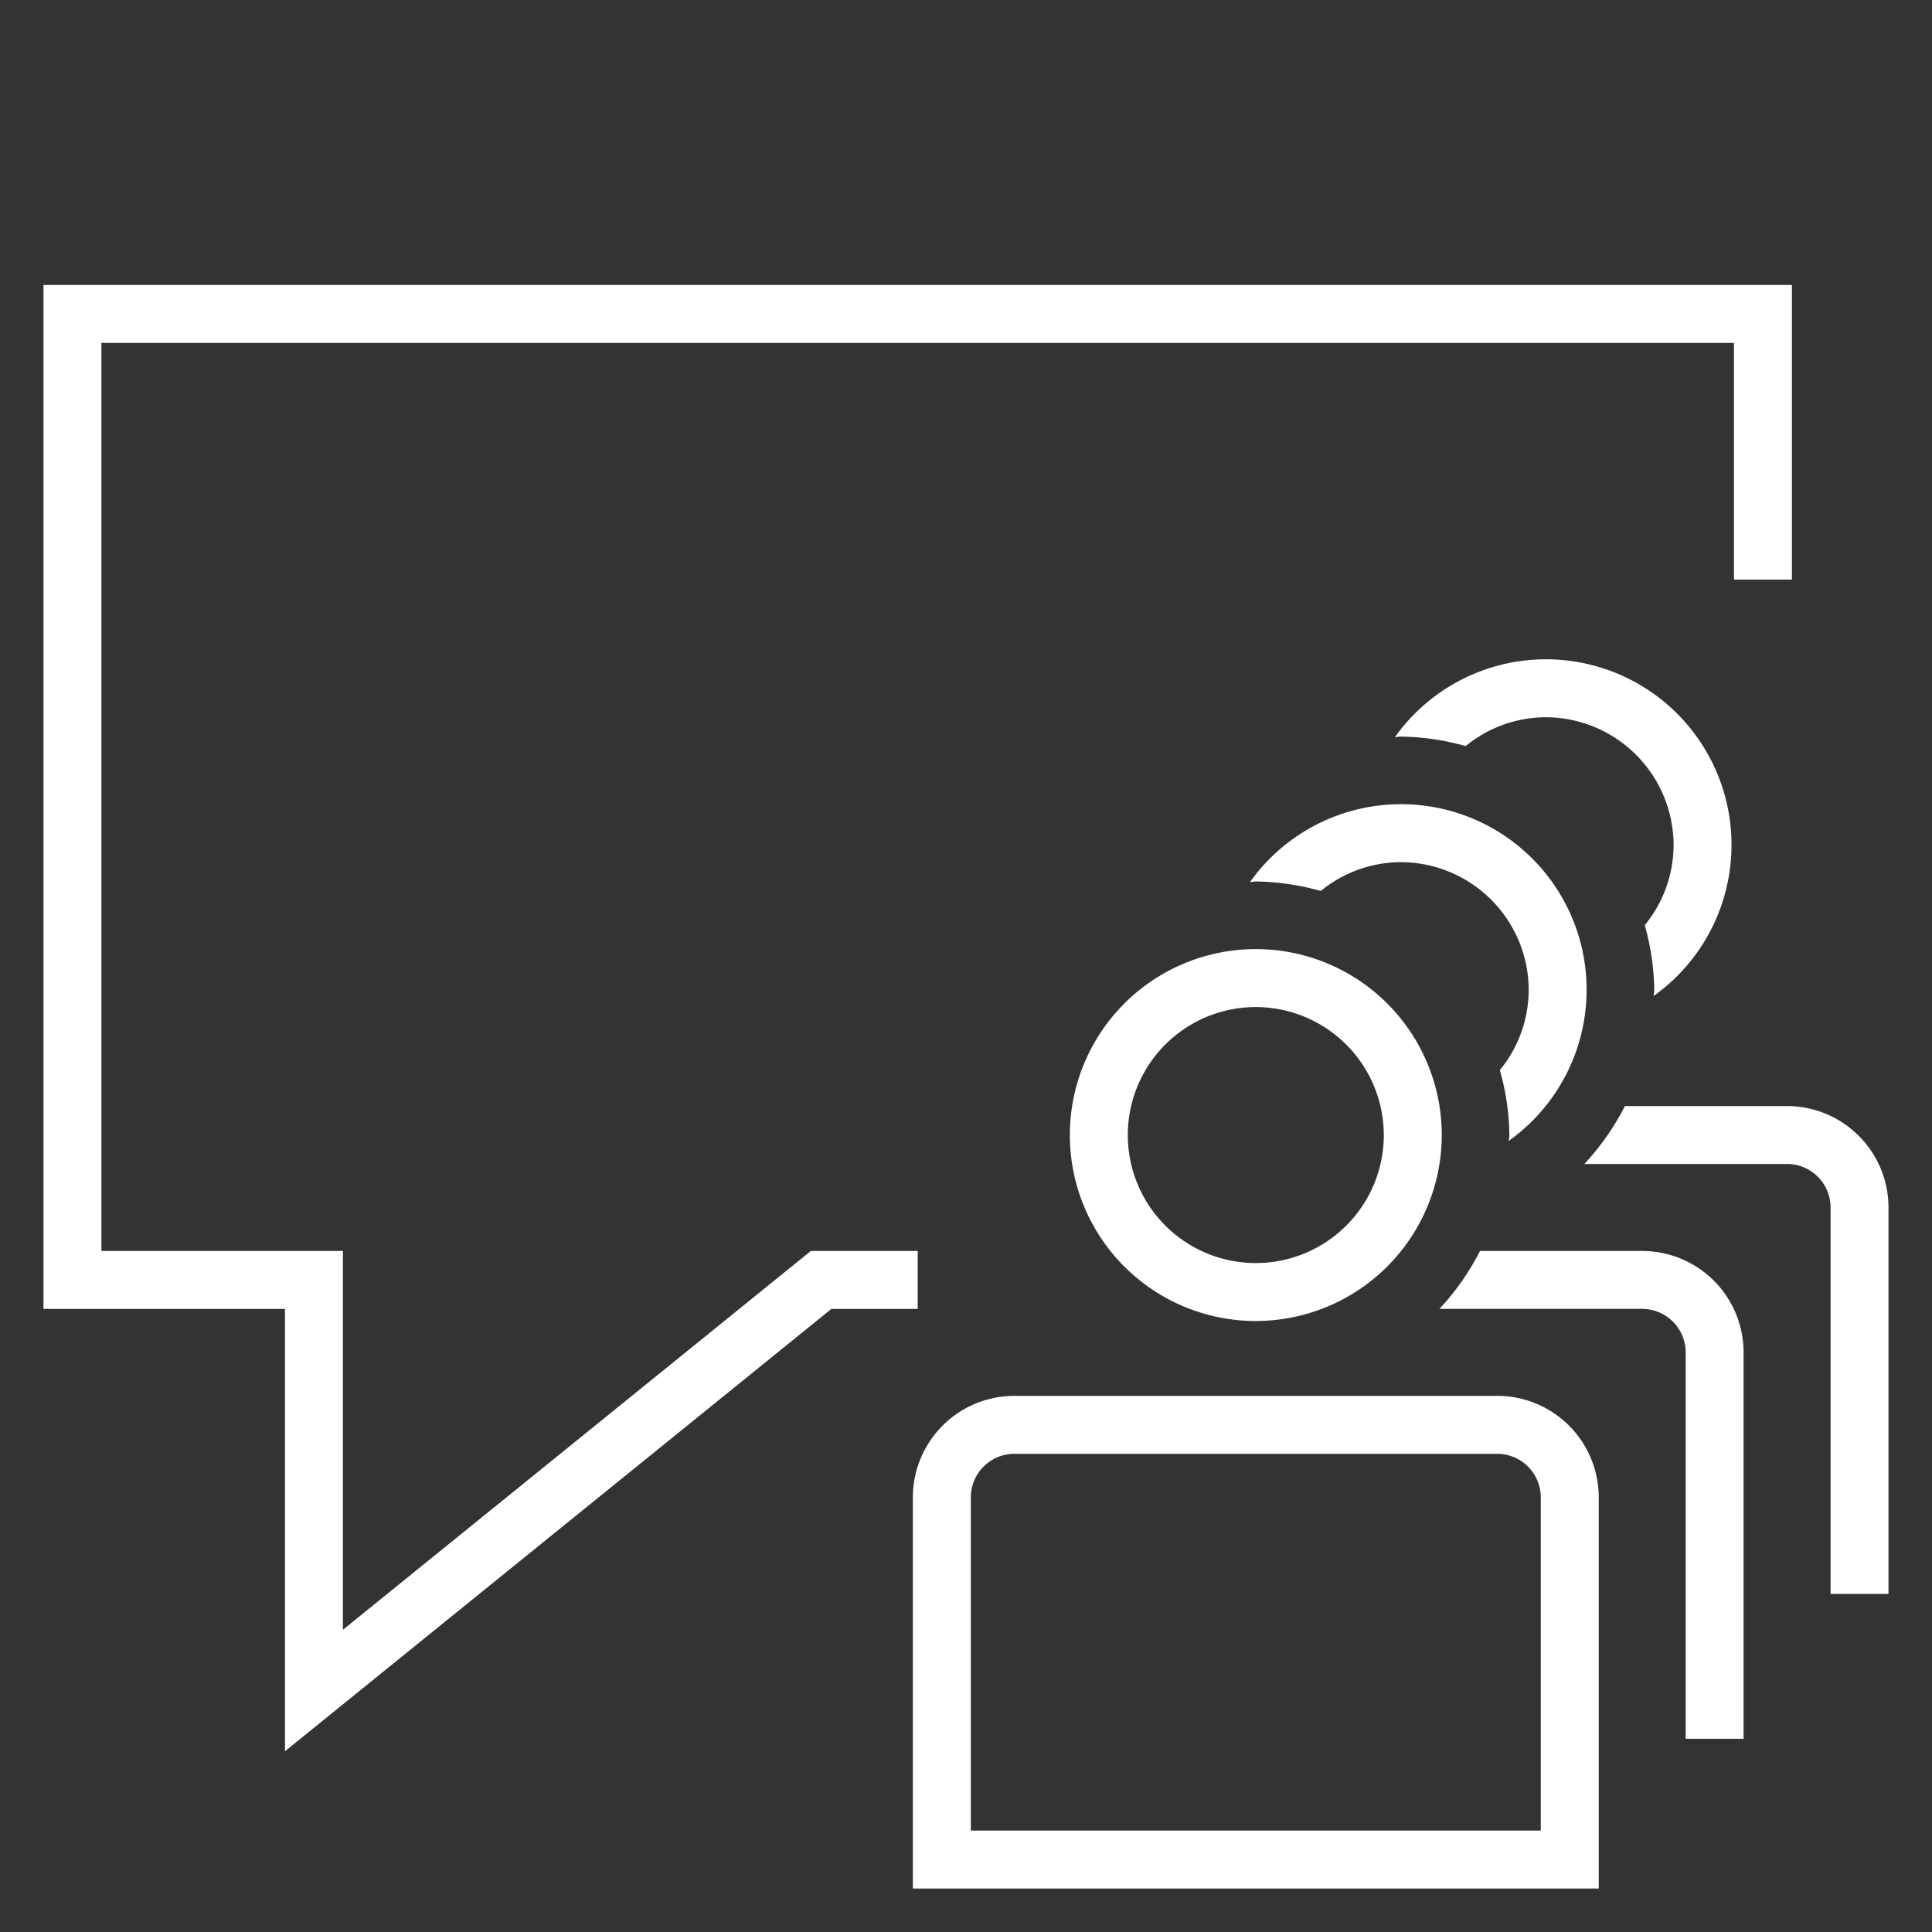 <svg id="Ebene_1" data-name="Ebene 1" xmlns="http://www.w3.org/2000/svg" viewBox="0 0 40 40"><rect x="0" y="0" width="40" height="40" fill="#333333" stroke="none"/><defs><style>.cls-1{fill:#fff;}.cls-2{fill:none;stroke:#fff;stroke-width:1.2px;}</style></defs><g id="Icon"><g id="V1"><g id="Figuren"><path class="cls-1" d="M37,22.9H33.642a5.256,5.256,0,0,1-.84,1.199H37A.902.902,0,0,1,37.9,25v8h1.199V25A2.101,2.101,0,0,0,37,22.9Z"/><path class="cls-1" d="M32,13.65a3.839,3.839,0,0,0-3.12,1.612C28.921,15.261,28.959,15.25,29,15.25a5.183,5.183,0,0,1,1.345.197A2.625,2.625,0,0,1,32,14.85,2.653,2.653,0,0,1,34.65,17.5a2.623,2.623,0,0,1-.597,1.655A5.183,5.183,0,0,1,34.25,20.5c0,.041-.011.079-.012.12A3.842,3.842,0,0,0,32,13.65Z"/><path class="cls-1" d="M29,16.65a3.839,3.839,0,0,0-3.12,1.612C25.921,18.261,25.959,18.25,26,18.25a5.183,5.183,0,0,1,1.345.197A2.625,2.625,0,0,1,29,17.85,2.653,2.653,0,0,1,31.65,20.5a2.624,2.624,0,0,1-.597,1.655A5.183,5.183,0,0,1,31.25,23.5c0,.041-.011.079-.012.12A3.842,3.842,0,0,0,29,16.65Z"/><path class="cls-1" d="M34,25.9H30.642a5.256,5.256,0,0,1-.84,1.199H34A.902.902,0,0,1,34.9,28v8h1.199V28A2.101,2.101,0,0,0,34,25.9Z"/><path class="cls-1" d="M26,27.35a3.85,3.85,0,1,1,3.85-3.85V23.5A3.853,3.853,0,0,1,26,27.35Zm0-6.5A2.65,2.65,0,1,0,28.65,23.5v0A2.654,2.654,0,0,0,26,20.85Z"/><path class="cls-1" d="M33.1,39.1H18.9V31A2.102,2.102,0,0,1,21,28.9H31A2.101,2.101,0,0,1,33.1,31ZM20.1,37.9H31.9V31A.902.902,0,0,0,31,30.1H21A.901.901,0,0,0,20.1,31Z"/></g></g></g><path id="V2-2" class="cls-2" d="M19,26.5H17L6.5,35V26.5h-5V6.5h35v5.5"/></svg>